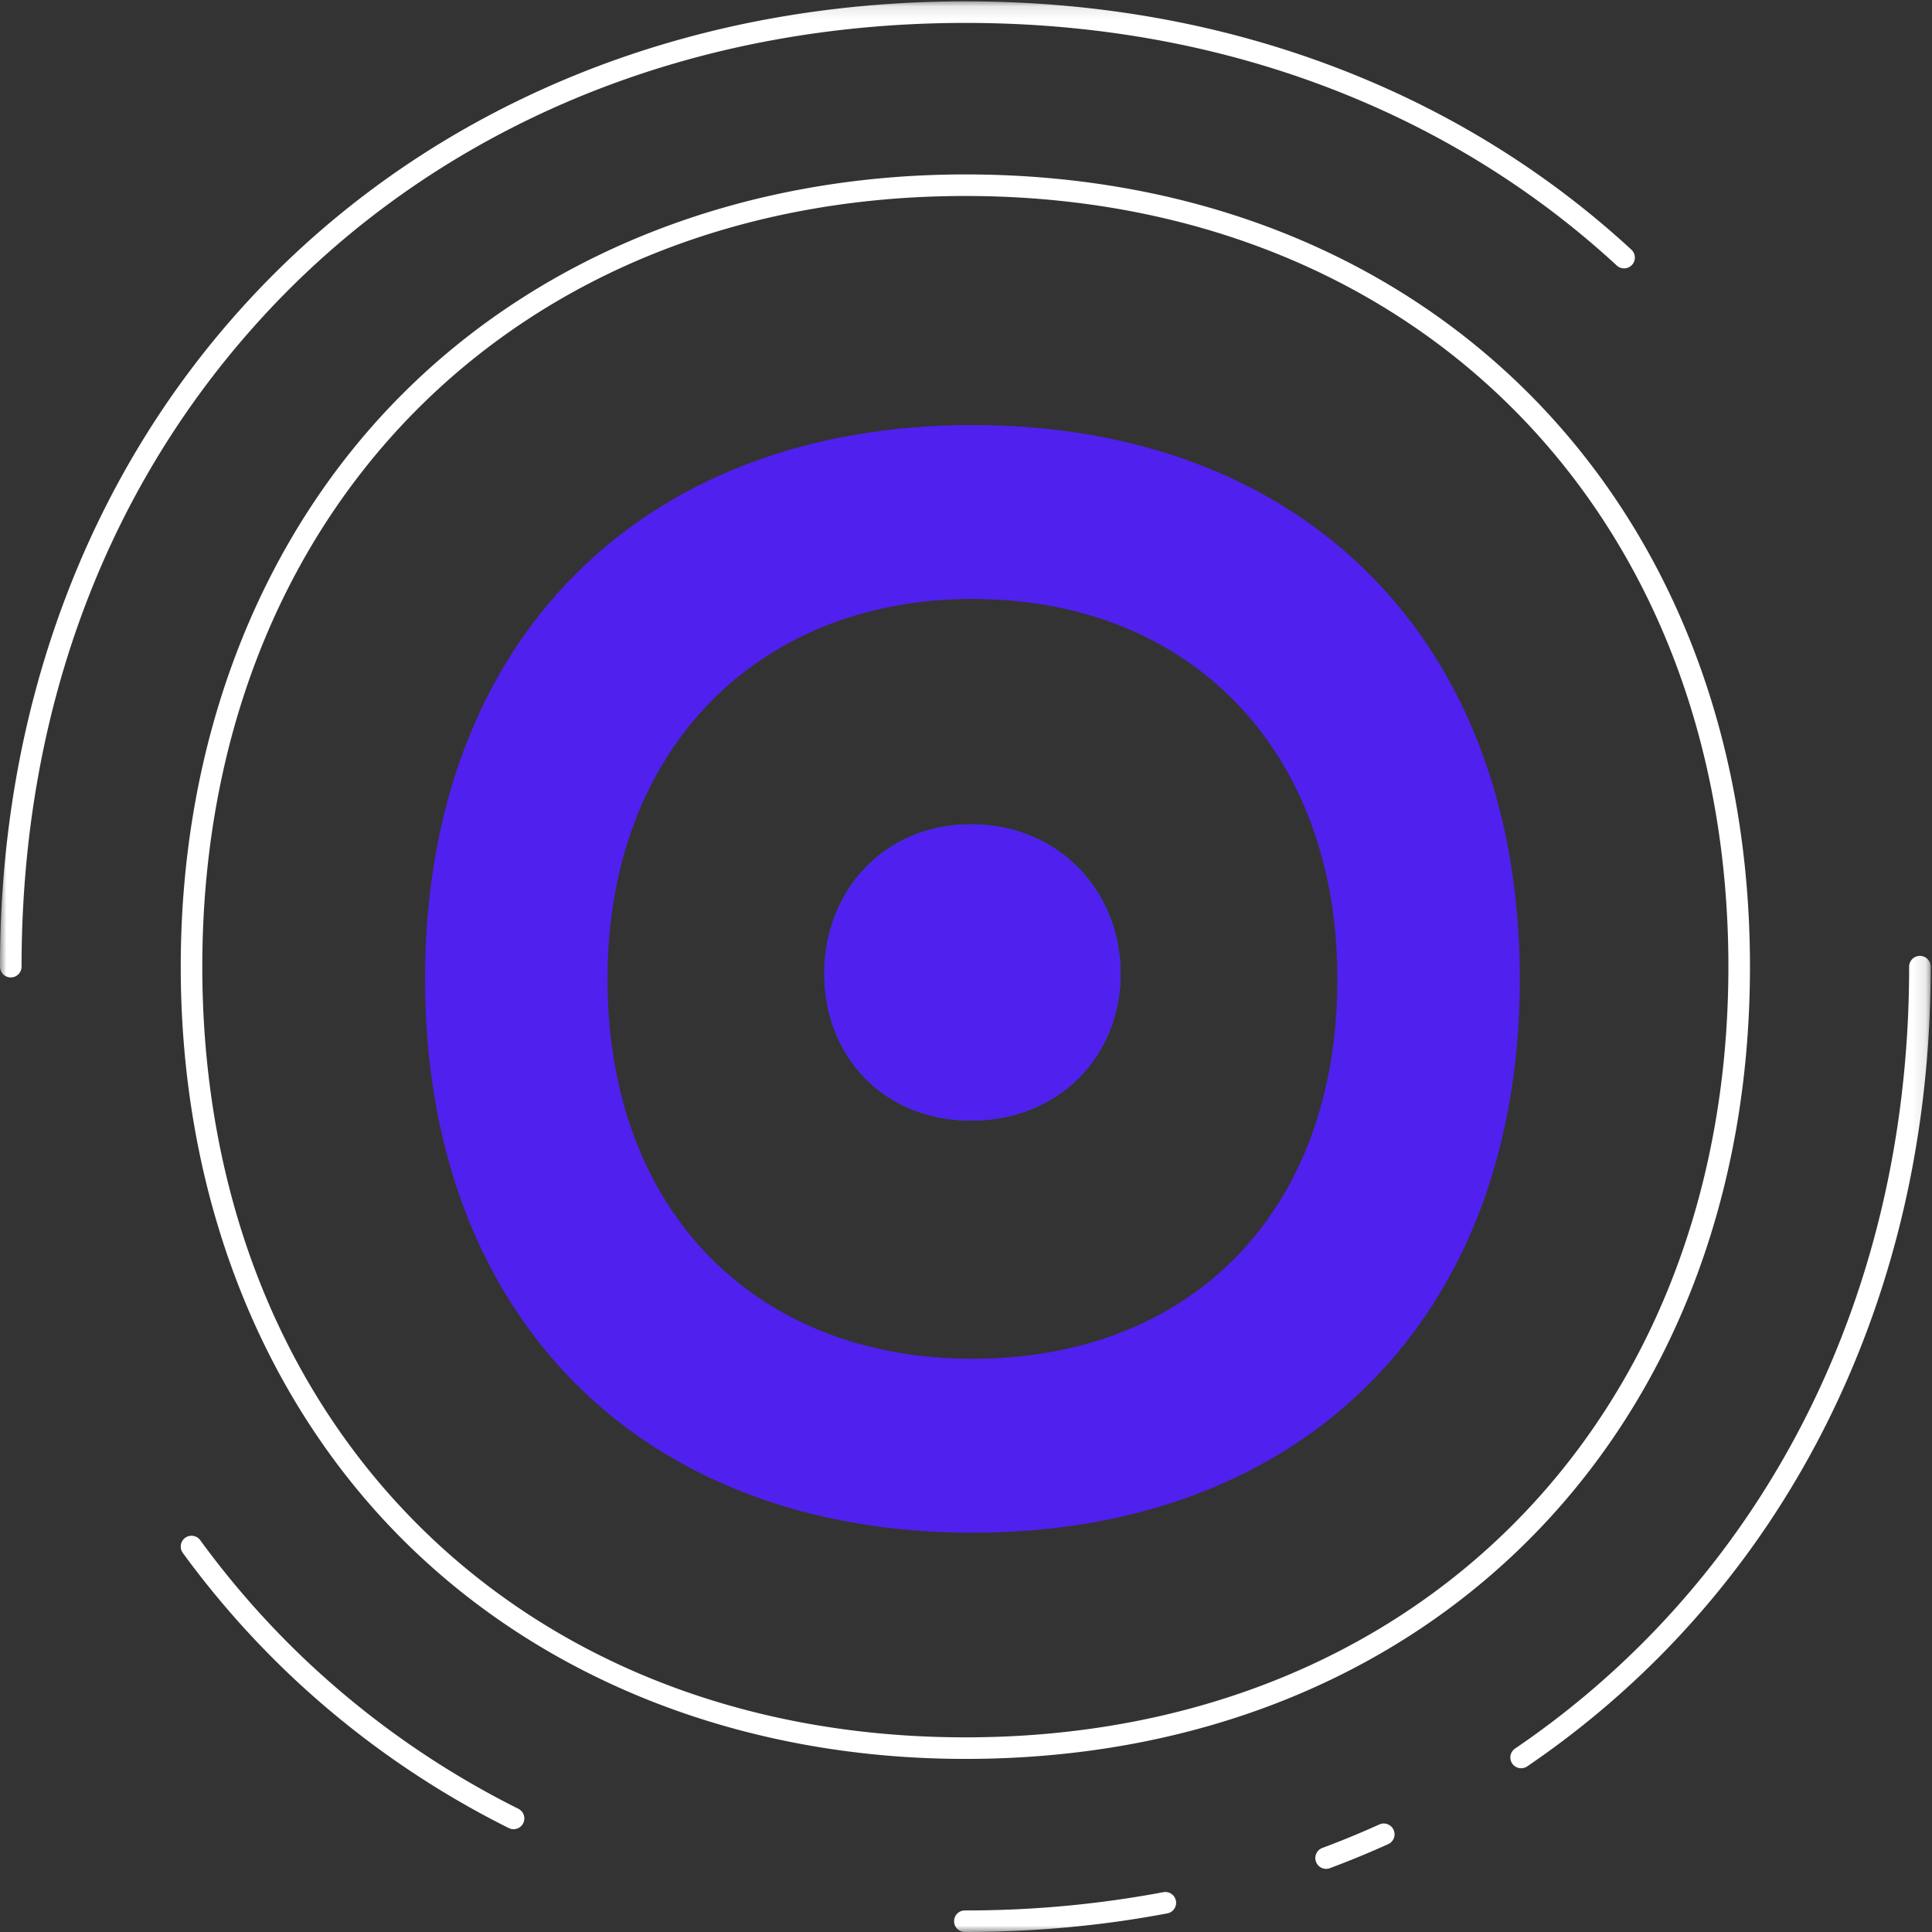 <svg xmlns="http://www.w3.org/2000/svg" xmlns:xlink="http://www.w3.org/1999/xlink" width="150" height="150"><rect width="100%" height="100%" fill="#333333" stroke="none"/><defs><path id="a" d="M0 .105h149.898V150H0z"/></defs><g fill="none" fill-rule="evenodd"><path fill="#075FFD" d="M75.111 149.001l.111-.001H75l.111.001"/><mask id="b" fill="#fff"><use xlink:href="#a"/></mask><path fill="#FFF" d="M.837 75.888A.837.837 0 0 1 0 75.051c0-9.964 1.664-19.476 4.947-28.273 3.195-8.562 7.85-16.265 13.837-22.893 5.967-6.607 13.098-11.974 21.196-15.95C48.249 3.872 57.33 1.36 66.972.47a86.761 86.761 0 0 1 7.977-.365c11.342 0 22.04 2.141 31.796 6.365 7.401 3.203 14.106 7.553 19.928 12.926a.837.837 0 0 1-1.135 1.23c-5.683-5.245-12.23-9.49-19.459-12.62-9.545-4.132-20.019-6.227-31.13-6.227-2.628 0-5.26.12-7.823.358-9.438.873-18.323 3.33-26.408 7.3-7.906 3.883-14.868 9.12-20.691 15.57C8.02 38.3 1.674 55.605 1.674 75.05a.837.837 0 0 1-.837.837M74.95 15.216c-34.881 0-59.243 24.605-59.243 59.835 0 35.23 24.362 59.836 59.243 59.836s59.242-24.605 59.242-59.836c0-35.23-24.36-59.835-59.242-59.835m0 121.345c-17.215 0-32.753-6.07-43.75-17.094-11.07-11.095-17.167-26.87-17.167-44.416 0-17.545 6.097-33.32 17.167-44.415 10.998-11.023 26.535-17.094 43.75-17.094 35.867 0 60.917 25.293 60.917 61.51 0 36.215-25.05 61.509-60.917 61.509m43.152.725a.837.837 0 0 1-.471-1.53 68.066 68.066 0 0 0 10.482-8.784c5.819-5.971 10.483-12.949 13.862-20.737 4.147-9.56 6.25-20.051 6.25-31.184a.837.837 0 1 1 1.674 0c0 11.363-2.15 22.079-6.389 31.85-3.46 7.976-8.237 15.122-14.198 21.24a69.892 69.892 0 0 1-10.74 9 .833.833 0 0 1-.47.145m-78.23 4.733a.833.833 0 0 1-.375-.09 70.391 70.391 0 0 1-16.84-11.752 69.787 69.787 0 0 1-8.464-9.61.836.836 0 1 1 1.353-.987 68.114 68.114 0 0 0 8.26 9.38 68.72 68.72 0 0 0 16.44 11.473.837.837 0 0 1-.375 1.586m63.084 3.078a.838.838 0 0 1-.293-1.621 72.32 72.32 0 0 0 4.457-1.837.838.838 0 0 1 .69 1.526 74.174 74.174 0 0 1-4.561 1.88.84.84 0 0 1-.293.052M74.986 150h-.074a.837.837 0 1 1 0-1.674h.074a82.796 82.796 0 0 0 15.334-1.417.836.836 0 1 1 .312 1.645c-5.05.957-10.314 1.444-15.646 1.446" mask="url(#b)"/><path fill="#5020ee" d="M75.501 105.496c-16.724 0-28.334-11.36-28.334-29.496 0-17.736 11.61-29.496 28.334-29.496 16.921 0 28.332 11.76 28.332 29.496 0 18.137-11.411 29.496-28.332 29.496M75.5 33C49.802 33 33 49.722 33 76s16.802 43 42.5 43S118 102.278 118 76s-16.802-43-42.5-43"/><path fill="#075FFD" d="M75.401 87C68.602 87 64 82 64 75.6S68.602 64 75.401 64C82.2 64 87 69.2 87 75.6 87 82 82.2 87 75.401 87"/><path fill="#5020ee" d="M75.401 64C68.602 64 64 69.2 64 75.599 64 81.999 68.602 87 75.401 87 82.2 87 87 82 87 75.599 87 69.2 82.2 64 75.401 64"/></g></svg>
